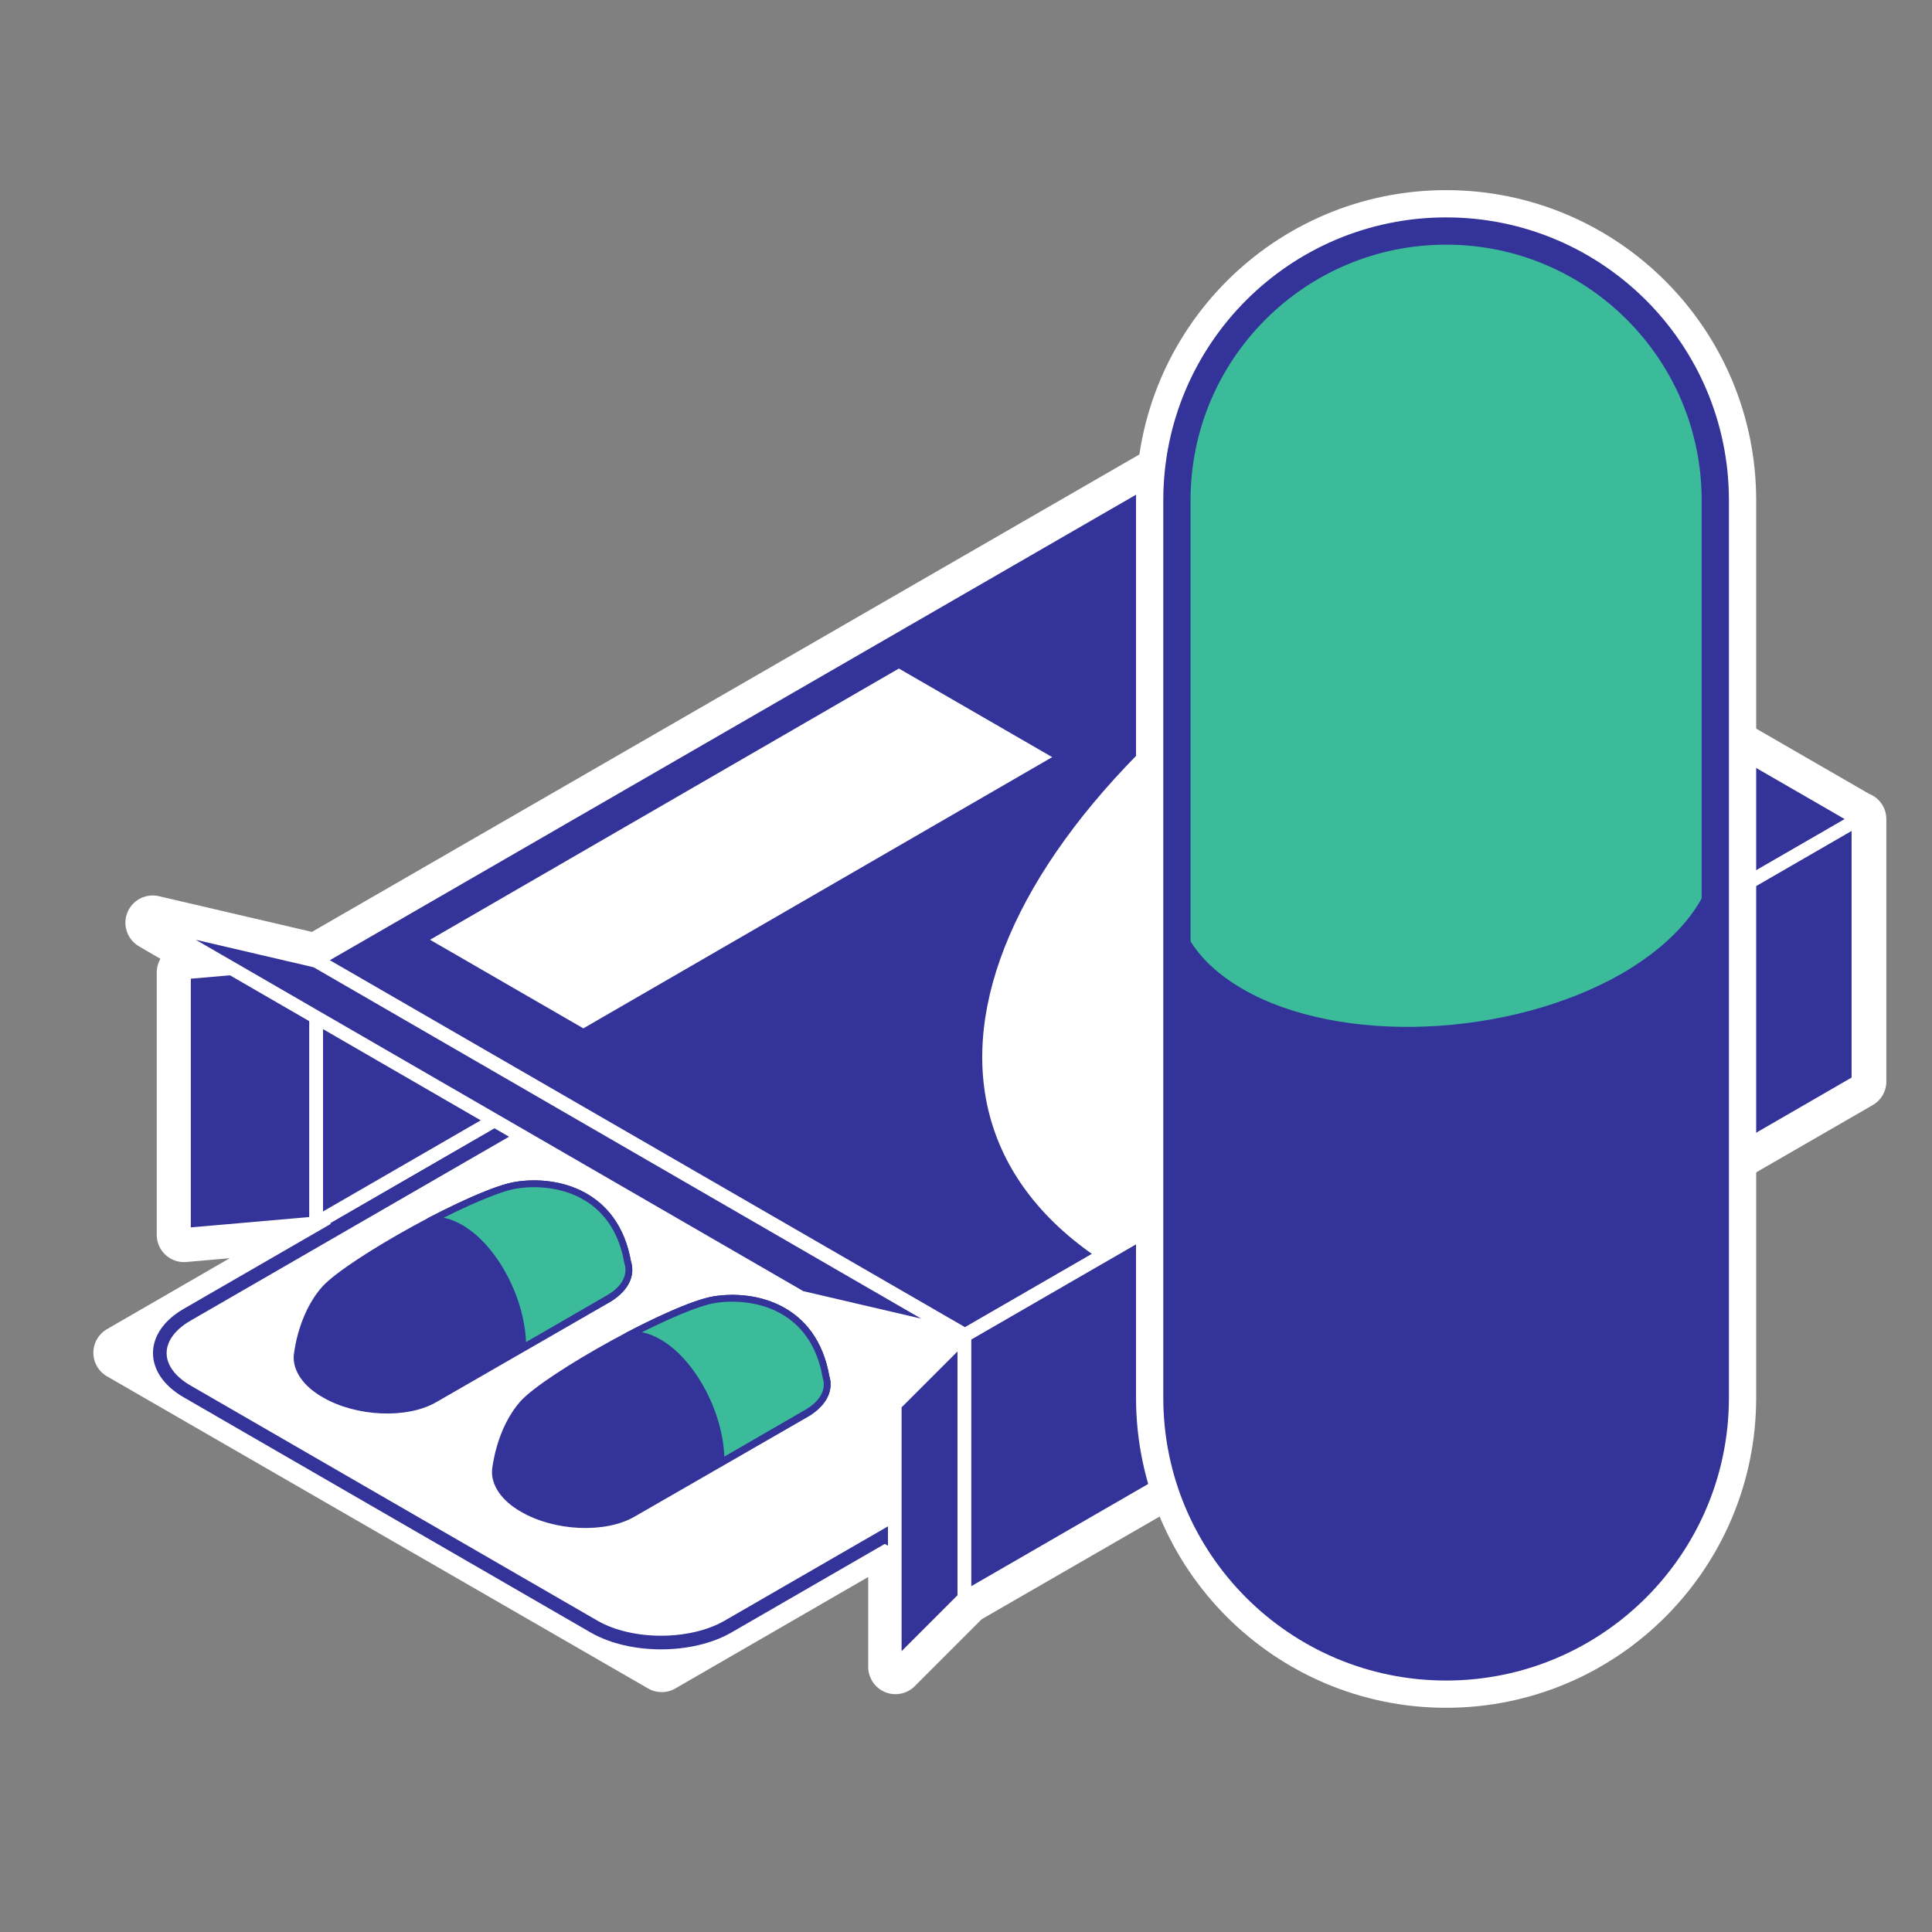 <?xml version="1.0" encoding="utf-8"?>
<!-- Generator: Adobe Illustrator 19.2.1, SVG Export Plug-In . SVG Version: 6.00 Build 0)  -->
<svg version="1.1" id="Calque_1" xmlns="http://www.w3.org/2000/svg" xmlns:xlink="http://www.w3.org/1999/xlink" x="0px" y="0px"
	 viewBox="0 0 283.5 283.5" style="enable-background:new 0 0 283.5 283.5;" xml:space="preserve">
<rect x="0" y="0" width="283.5" height="283.5" fill="#808080" stroke="none"/>
<style type="text/css">
	.st0{fill:#FFFFFF;stroke:#FFFFFF;stroke-width:8;stroke-linecap:round;stroke-linejoin:round;stroke-miterlimit:10;}
	.st1{fill:#333399;stroke:#FFFFFF;stroke-width:2;stroke-linecap:round;stroke-linejoin:round;stroke-miterlimit:10;}
	.st2{fill:#FFFFFF;}
	.st3{fill:none;stroke:#333399;stroke-width:2;stroke-linecap:round;stroke-linejoin:round;stroke-miterlimit:10;}
	.st4{fill:#333399;stroke:#333399;stroke-linecap:round;stroke-linejoin:round;stroke-miterlimit:10;}
	.st5{fill:#3BBB99;stroke:#333399;stroke-linecap:round;stroke-linejoin:round;stroke-miterlimit:10;}
	.st6{fill:none;stroke:#FFFFFF;stroke-width:12;stroke-miterlimit:10;}
	.st7{fill:#3BBB99;stroke:#333399;stroke-width:4;stroke-miterlimit:10;}
	.st8{fill:#333399;}
</style>
<g id="Calque_22">
	<g>
		<path class="st0" d="M239.3,139.5l33.4-19.3l-65.8-38l0,0l-0.9-0.5l-28.4-16.4l0,0l0,0l0,0L46.4,141l0,0l0,0l-24-5.6l11.5,6.7
			l-6.9,0.6v38.5l19.4-1.7l26.1-15.1h0.1l-26.2,15.1l2.1,1.2l-30.8,17.8l79.4,45.8l30.8-17.8l3.5,2v16.1l10.2-10.2l0,0l0,0
			l131.2-75.7l0,0l0,0v-38.5L239.3,139.5L239.3,139.5z M79.8,160.3L79.8,160.3L79.8,160.3L79.8,160.3L79.8,160.3z"/>
		<g>
			<polygon class="st1" points="272.7,158.8 141.6,234.5 46.4,179.5 177.5,103.8 			"/>
			<polygon class="st1" points="27,181.2 46.4,179.5 46.4,141 27,142.7 			"/>
			<polygon class="st1" points="177.6,103.7 46.4,179.5 46.4,141 177.6,65.2 			"/>
			<g>
				<path class="st2" d="M196.5,175.6c5.4,3.1,5.4,8.2,0,11.3l-89.7,51.8c-5.4,3.1-14.2,3.1-19.6,0l-59.7-34.5
					c-5.4-3.1-5.4-8.2,0-11.3l89.7-51.8c5.4-3.1,14.2-3.1,19.6,0L196.5,175.6z"/>
				<path class="st3" d="M196.5,175.6c5.4,3.1,5.4,8.2,0,11.3l-89.7,51.8c-5.4,3.1-14.2,3.1-19.6,0l-59.7-34.5
					c-5.4-3.1-5.4-8.2,0-11.3l89.7-51.8c5.4-3.1,14.2-3.1,19.6,0L196.5,175.6z"/>
			</g>
			<g>
				<polygon class="st1" points="272.7,120.2 141.6,195.9 46.4,140.9 177.5,65.2 				"/>
				<path class="st2" d="M161.1,184.6l30-17.3c-30.7-20.4-23.3-55.9,15.8-85.1l-1.1-0.7C145.9,116,126.8,161.4,161.1,184.6z"/>
				<polygon class="st2" points="154.4,111.1 85.6,150.9 63.1,137.9 131.9,98.1 				"/>
				<polygon class="st2" points="250.7,120.6 220.7,138 203.3,127.9 233.3,110.6 				"/>
			</g>
			<polygon class="st1" points="272.7,158.7 141.5,234.5 141.5,196 272.7,120.2 			"/>
			<polygon class="st1" points="117.5,190.4 22.4,135.4 46.4,141 141.5,196 			"/>
			<polygon class="st1" points="131.3,206.1 141.5,195.9 141.5,234.5 131.3,244.7 			"/>
			<g>
				<path class="st4" d="M92.1,185.2C90.3,175,81.7,173,75.8,173.9c-6,0.9-24.4,11.2-28.1,15.2c-3.6,4-4.1,9.9-4.1,9.9l0,0
					c-0.1,1.9,1.2,4,4,5.6c4.8,2.8,12.1,3.1,16.2,0.7l25.7-14.8C91.8,189,92.7,187.1,92.1,185.2z"/>
				<path class="st5" d="M92.1,185.2C90.3,175,81.7,173,75.8,173.9c-2.6,0.4-7.6,2.6-12.8,5.3c1.3-0.3,2.9,0,4.6,1
					c5,2.9,9.1,10.7,9.1,17.4c0,0.1,0,0.1,0,0.2l12.8-7.4C91.8,189,92.7,187.1,92.1,185.2z"/>
			</g>
			<g>
				<path class="st4" d="M121.2,202c-1.8-10.2-10.4-12.2-16.3-11.3c-6,0.9-24.4,11.2-28.1,15.2c-3.6,4-4.1,9.9-4.1,9.9l0,0
					c-0.1,1.9,1.2,4,4,5.6c4.8,2.8,12.1,3.1,16.2,0.7l25.7-14.8C120.9,205.8,121.8,203.9,121.2,202z"/>
				<path class="st5" d="M121.2,202c-1.8-10.2-10.4-12.2-16.3-11.3c-2.6,0.4-7.6,2.6-12.8,5.3c1.3-0.3,2.9,0,4.6,1
					c5,2.9,9.1,10.7,9.1,17.4c0,0.1,0,0.1,0,0.2l12.8-7.4C120.9,205.8,121.8,203.9,121.2,202z"/>
			</g>
		</g>
		<g>
			<path class="st6" d="M212.2,33.9c-21.8,0-39.5,17.7-39.5,39.5v57.1c0,0.4,0,0.7,0,1.1v73.5c0,21.8,17.7,39.5,39.5,39.5
				s39.5-17.7,39.5-39.5v-80V73.4C251.7,51.6,234,33.9,212.2,33.9z"/>
			<g>
				<path class="st7" d="M251.7,205.1c0,21.8-17.7,39.5-39.5,39.5l0,0c-21.8,0-39.5-17.7-39.5-39.5V73.4c0-21.8,17.7-39.5,39.5-39.5
					l0,0c21.8,0,39.5,17.7,39.5,39.5V205.1z"/>
				<path class="st8" d="M212.2,244.6c21.8,0,39.5-17.7,39.5-39.5v-80c-0.3,6.2-4.9,12.6-13.6,17.7c-16.5,9.5-41.5,10.6-55.8,2.3
					c-6.7-3.9-9.9-9.1-9.6-14.5v74.6C172.7,226.9,190.4,244.6,212.2,244.6z"/>
			</g>
		</g>
	</g>
</g>
</svg>
